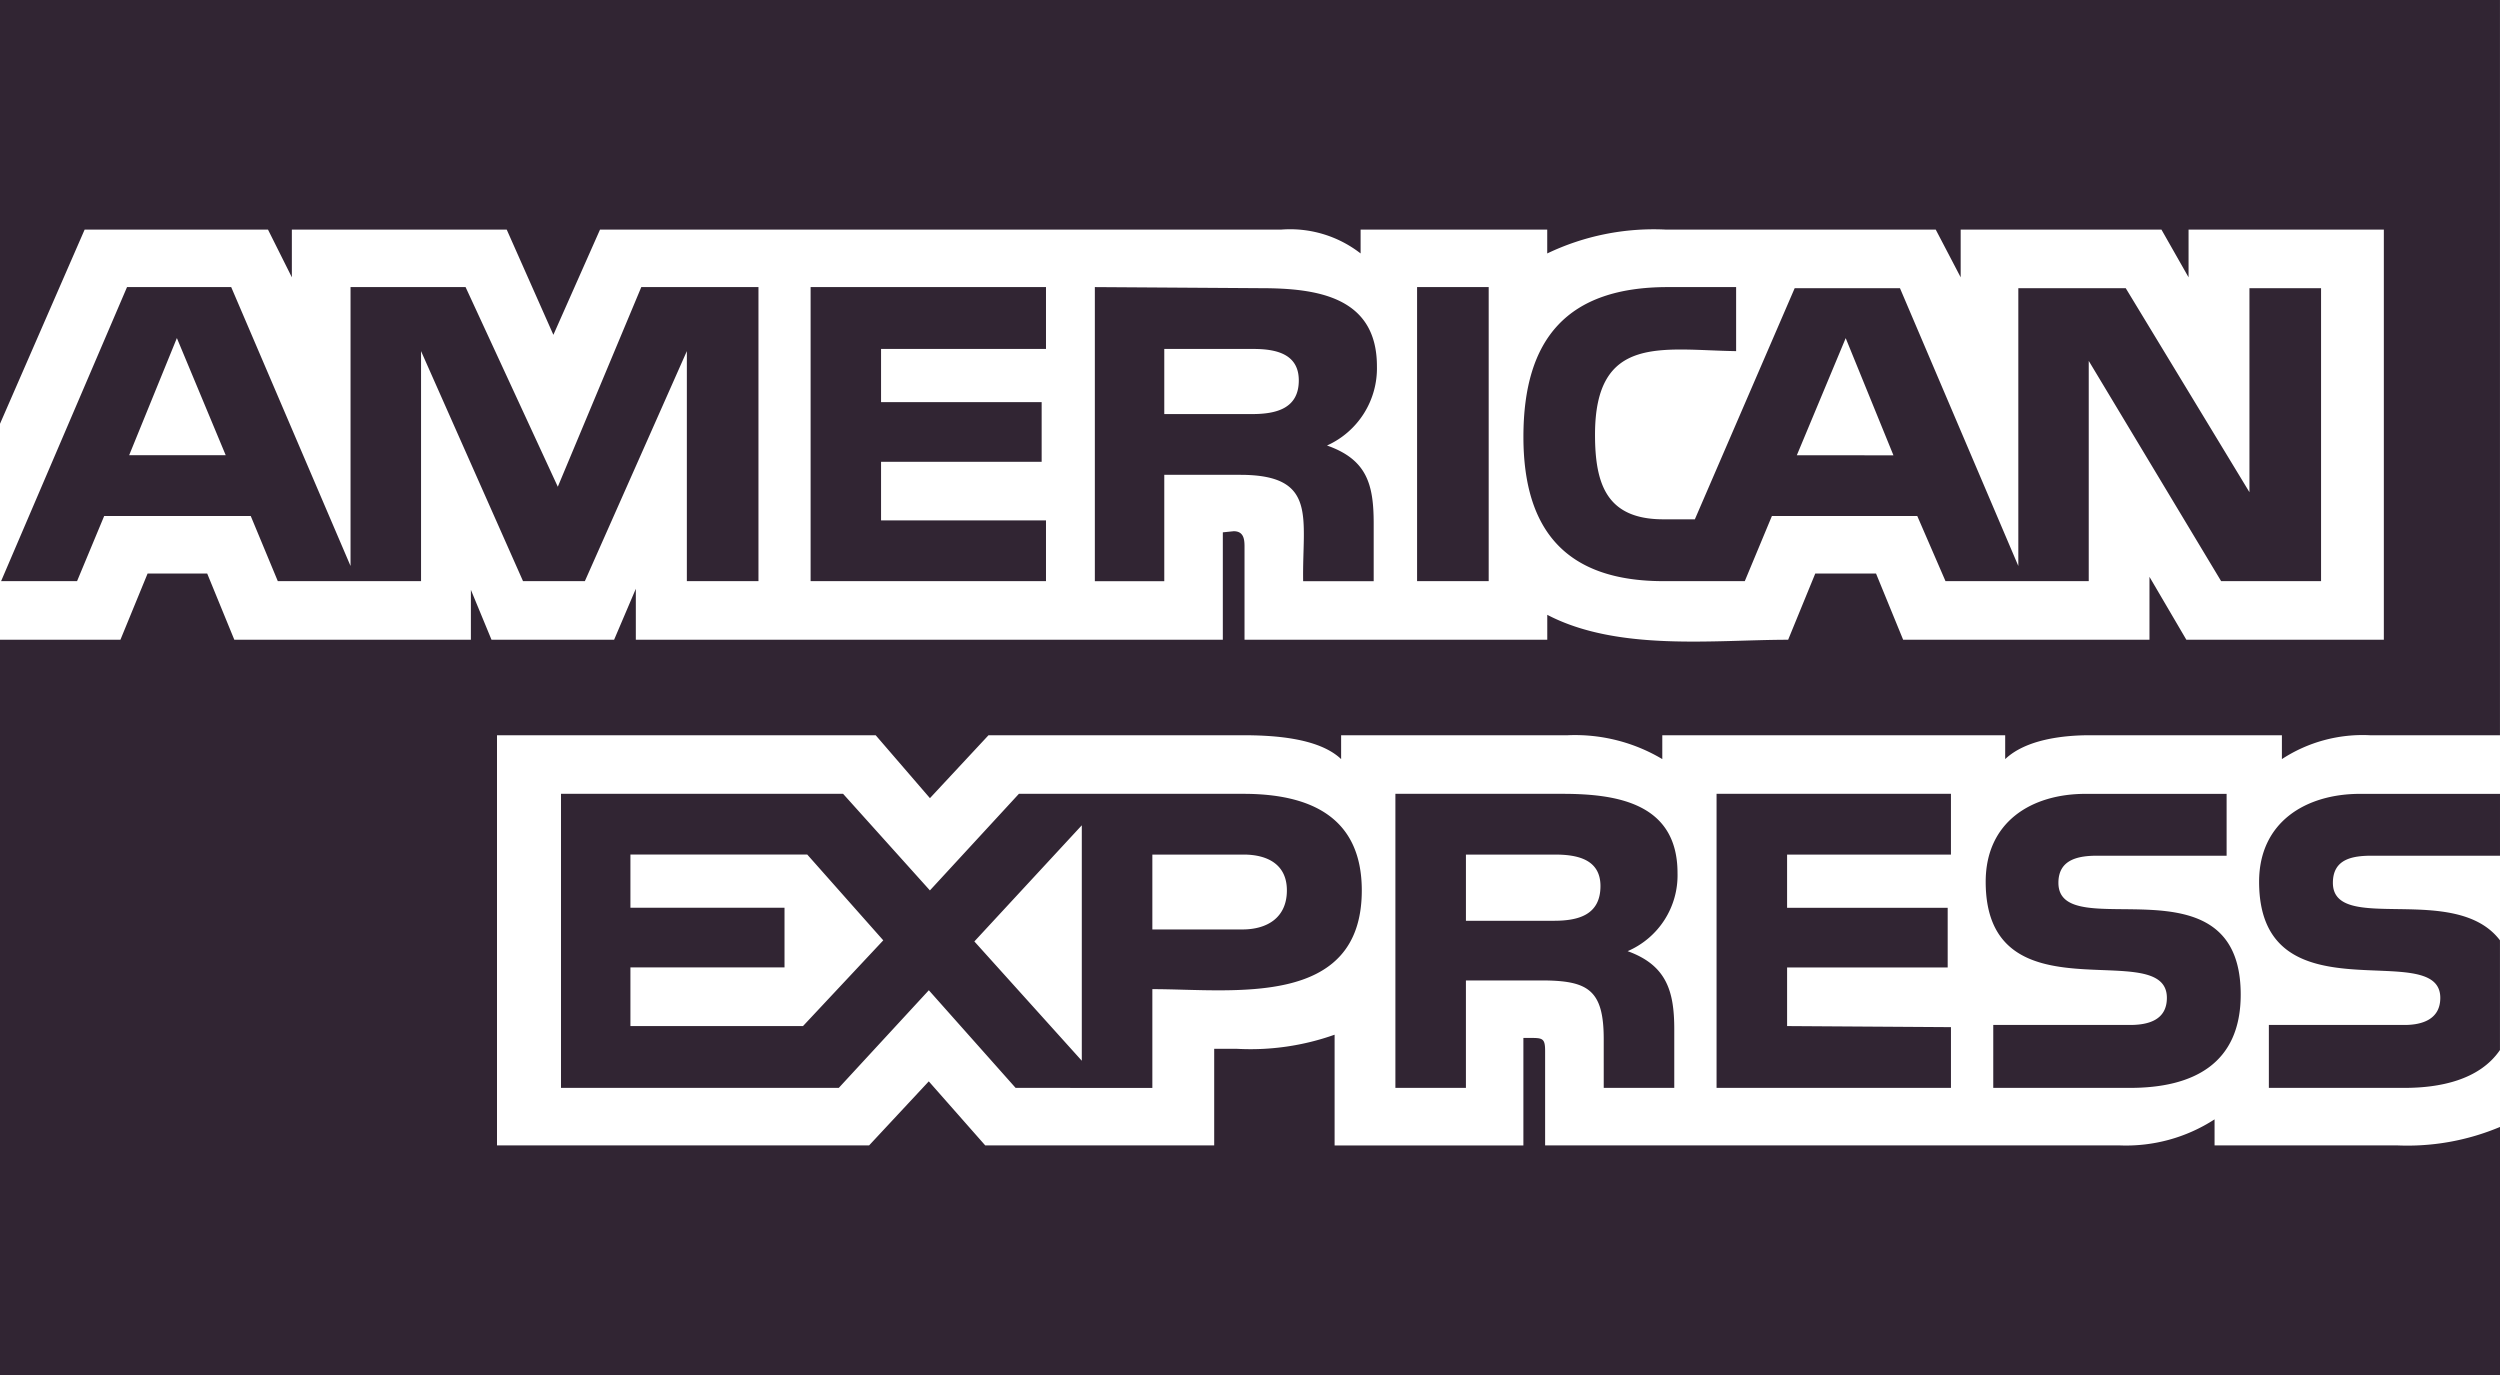 <svg xmlns="http://www.w3.org/2000/svg" width="164.774" height="90.625" viewBox="0 0 164.774 90.625">
  <path id="Icon_payment-american-express" data-name="Icon payment-american-express" d="M3.973,106.975V58.516H11.91L13.7,54.153H17.63l1.787,4.363H35.009v-3.29l1.359,3.29h8.08l1.432-3.36v3.36H84.569v-7.08l.716-.073c.643,0,.714.5.714,1v6.15h19.954V56.872c4.649,2.431,11.013,1.644,15.876,1.644l1.787-4.363h4.006l1.787,4.363h16.235V54.369l2.431,4.147h13.016V31.482H148.22v3.146l-1.787-3.146H133.2v3.146l-1.644-3.146H113.75a16.242,16.242,0,0,0-7.8,1.573V31.482h-12.3v1.573a7.56,7.56,0,0,0-5.22-1.573H43.52l-3.074,6.937L37.37,31.482H23.209v3.146l-1.573-3.146H9.552l-5.579,12.8V16.35H168.745V64.809h-8.58a9.714,9.714,0,0,0-5.793,1.573V64.809H141.713c-1.787,0-4.219.284-5.579,1.573V64.809h-22.6v1.573a11.234,11.234,0,0,0-6.221-1.573H92.366v1.573c-1.5-1.43-4.577-1.573-6.507-1.573H69.125l-3.86,4.147-3.576-4.147H36.73V91.842H61.256l3.933-4.22,3.719,4.22H84V85.477h1.5a16.538,16.538,0,0,0,6.436-.93v7.3h12.443V84.761h.573c.714,0,.859.072.859.859v6.222h37.83a10.72,10.72,0,0,0,6.293-1.716v1.716h12.015a15.727,15.727,0,0,0,6.8-1.216v16.349H3.973Zm49.99-52.321h-4.72V39.492L42.521,54.653H38.445L31.724,39.492V54.653H22.283L20.5,50.361H10.839L9.052,54.653H4.045l8.3-19.381h6.866l7.866,18.381V35.272h7.582l6.079,13.159L46.24,35.272h7.723V54.653Zm-35.113-8.3-3.219-7.723-3.146,7.723H18.85ZM79.924,81.544v6.509H70.912l-5.72-6.436-5.936,6.436H40.948V68.671H59.541l5.722,6.366,5.865-6.366h14.8c4.363,0,7.8,1.5,7.8,6.366,0,7.794-8.511,6.507-13.8,6.507ZM62.186,78.324l-5.006-5.65H45.524V76.18H55.68v3.933H45.524v3.863H56.9l5.291-5.651ZM72.914,54.653H57.4V35.272H72.914v4.076H62.043v3.505H72.628v3.933H62.043V50.65H72.914Zm2.36,31.61V70.745L68.193,78.4ZM91.436,45.714c2.646.93,3.076,2.576,3.076,5.149v3.792H89.863c-.072-4.147,1-7.009-4.147-7.009H80.71v7.009H76.134V35.272l10.942.072c3.719,0,7.65.571,7.65,5.149a5.582,5.582,0,0,1-3.29,5.22ZM85.93,72.675H79.924V77.61h5.936c1.646,0,2.931-.787,2.931-2.576,0-1.716-1.285-2.36-2.86-2.36Zm.643-33.326H80.71v4.292H86.5c1.574,0,3.076-.357,3.076-2.217C89.579,39.635,88.005,39.349,86.573,39.349ZM111.247,79.04c2.576.93,3.076,2.646,3.076,5.149v3.863h-4.649V84.833c0-3.292-1.073-3.863-4.147-3.863h-4.936v7.081H95.943V68.671h11.013c3.647,0,7.582.645,7.582,5.222a5.442,5.442,0,0,1-3.29,5.148Zm-9.155-24.387h-4.72V35.272h4.72V54.653Zm4.365,18.022h-5.865v4.363h5.793c1.574,0,3.074-.357,3.074-2.289,0-1.787-1.571-2.074-3-2.074Zm50.489-18.022h-6.579l-8.726-14.518V54.653H132.2l-1.86-4.292h-9.582l-1.787,4.292h-5.363c-6.365,0-9.227-3.292-9.227-9.512,0-6.507,2.933-9.869,9.512-9.869H118.4v4.221c-4.863-.073-9.3-1.145-9.3,5.506,0,3.29.786,5.579,4.506,5.579h2.074l6.579-15.232H129.2l7.8,18.308V35.345h7.08l8.153,13.445V35.345h4.72V54.654Zm-24.387,33.4H117.111V68.671h15.448v4.006h-10.8v3.505h10.585v3.933H121.76v3.863l10.8.071v4Zm-3.79-41.694-3.147-7.723L122.4,46.358ZM144.36,88.052h-9.012V83.905h9.012c1.144,0,2.431-.286,2.431-1.787,0-4.147-11.942,1.573-11.942-7.652,0-3.933,3-5.793,6.579-5.793h9.3v4.076h-8.511c-1.216,0-2.575.216-2.575,1.787,0,4.219,12.015-1.93,12.015,7.366,0,4.575-3.146,6.15-7.294,6.15Zm24.387-2.5c-1.359,2-4.006,2.5-6.293,2.5h-8.941V83.905h8.939c1.145,0,2.36-.357,2.36-1.787,0-4.076-11.942,1.573-11.942-7.652,0-3.933,3.076-5.793,6.652-5.793h9.225v4.076h-8.439c-1.287,0-2.575.216-2.575,1.787,0,3.433,8.082-.071,11.012,3.79v7.223Z" transform="translate(-3.973 -16.35)" fill="#312533"/>
</svg>
